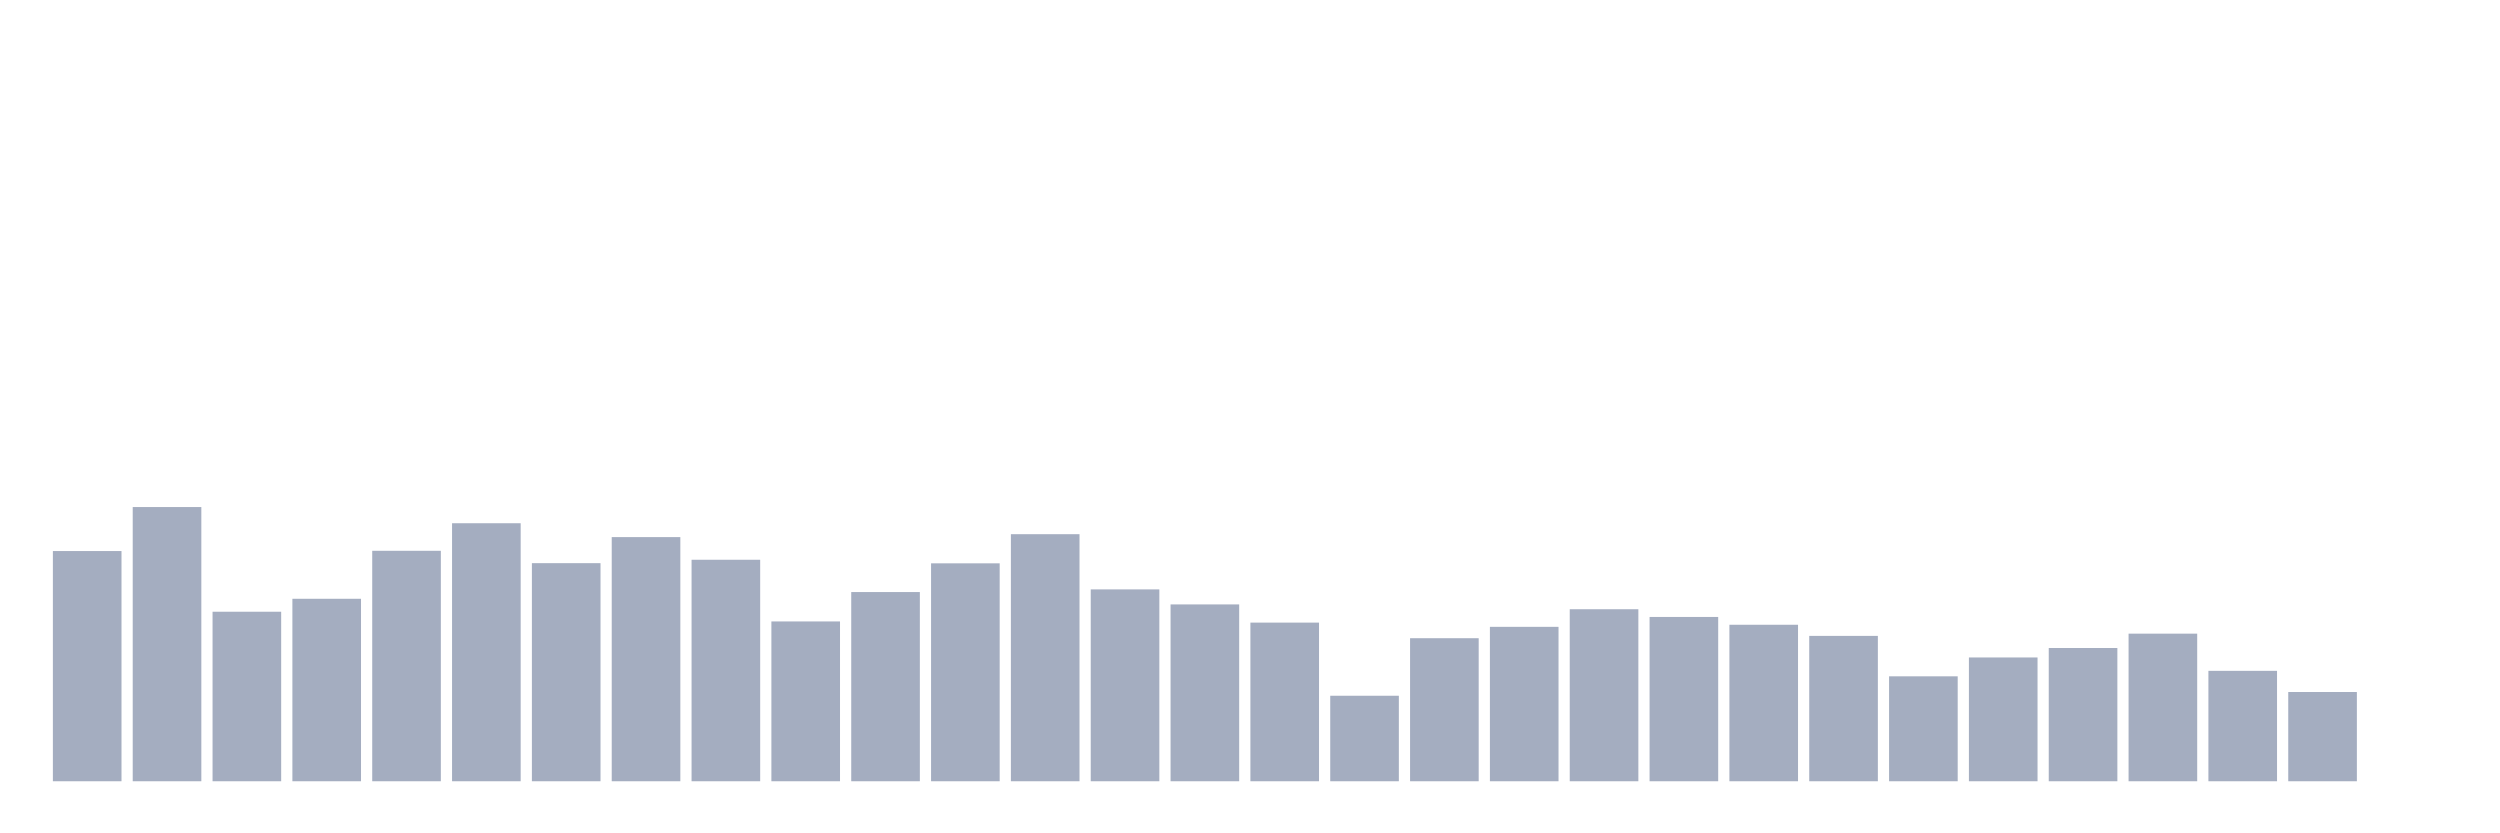 <svg xmlns="http://www.w3.org/2000/svg" viewBox="0 0 480 160"><g transform="translate(10,10)"><rect class="bar" x="0.153" width="13.175" y="95.8" height="44.2" fill="rgb(164,173,192)"></rect><rect class="bar" x="15.482" width="13.175" y="87.352" height="52.648" fill="rgb(164,173,192)"></rect><rect class="bar" x="30.81" width="13.175" y="107.452" height="32.548" fill="rgb(164,173,192)"></rect><rect class="bar" x="46.138" width="13.175" y="104.965" height="35.035" fill="rgb(164,173,192)"></rect><rect class="bar" x="61.466" width="13.175" y="95.752" height="44.248" fill="rgb(164,173,192)"></rect><rect class="bar" x="76.794" width="13.175" y="90.461" height="49.539" fill="rgb(164,173,192)"></rect><rect class="bar" x="92.123" width="13.175" y="98.127" height="41.873" fill="rgb(164,173,192)"></rect><rect class="bar" x="107.451" width="13.175" y="93.123" height="46.877" fill="rgb(164,173,192)"></rect><rect class="bar" x="122.779" width="13.175" y="97.474" height="42.526" fill="rgb(164,173,192)"></rect><rect class="bar" x="138.107" width="13.175" y="109.317" height="30.683" fill="rgb(164,173,192)"></rect><rect class="bar" x="153.436" width="13.175" y="103.674" height="36.326" fill="rgb(164,173,192)"></rect><rect class="bar" x="168.764" width="13.175" y="98.159" height="41.841" fill="rgb(164,173,192)"></rect><rect class="bar" x="184.092" width="13.175" y="92.565" height="47.435" fill="rgb(164,173,192)"></rect><rect class="bar" x="199.42" width="13.175" y="103.164" height="36.836" fill="rgb(164,173,192)"></rect><rect class="bar" x="214.748" width="13.175" y="106.049" height="33.951" fill="rgb(164,173,192)"></rect><rect class="bar" x="230.077" width="13.175" y="109.54" height="30.46" fill="rgb(164,173,192)"></rect><rect class="bar" x="245.405" width="13.175" y="123.583" height="16.417" fill="rgb(164,173,192)"></rect><rect class="bar" x="260.733" width="13.175" y="112.537" height="27.463" fill="rgb(164,173,192)"></rect><rect class="bar" x="276.061" width="13.175" y="110.353" height="29.647" fill="rgb(164,173,192)"></rect><rect class="bar" x="291.39" width="13.175" y="106.974" height="33.026" fill="rgb(164,173,192)"></rect><rect class="bar" x="306.718" width="13.175" y="108.456" height="31.544" fill="rgb(164,173,192)"></rect><rect class="bar" x="322.046" width="13.175" y="109.954" height="30.046" fill="rgb(164,173,192)"></rect><rect class="bar" x="337.374" width="13.175" y="112.09" height="27.91" fill="rgb(164,173,192)"></rect><rect class="bar" x="352.702" width="13.175" y="119.853" height="20.147" fill="rgb(164,173,192)"></rect><rect class="bar" x="368.031" width="13.175" y="116.234" height="23.766" fill="rgb(164,173,192)"></rect><rect class="bar" x="383.359" width="13.175" y="114.417" height="25.583" fill="rgb(164,173,192)"></rect><rect class="bar" x="398.687" width="13.175" y="111.66" height="28.34" fill="rgb(164,173,192)"></rect><rect class="bar" x="414.015" width="13.175" y="118.801" height="21.199" fill="rgb(164,173,192)"></rect><rect class="bar" x="429.344" width="13.175" y="122.865" height="17.135" fill="rgb(164,173,192)"></rect><rect class="bar" x="444.672" width="13.175" y="140" height="0" fill="rgb(164,173,192)"></rect></g></svg>